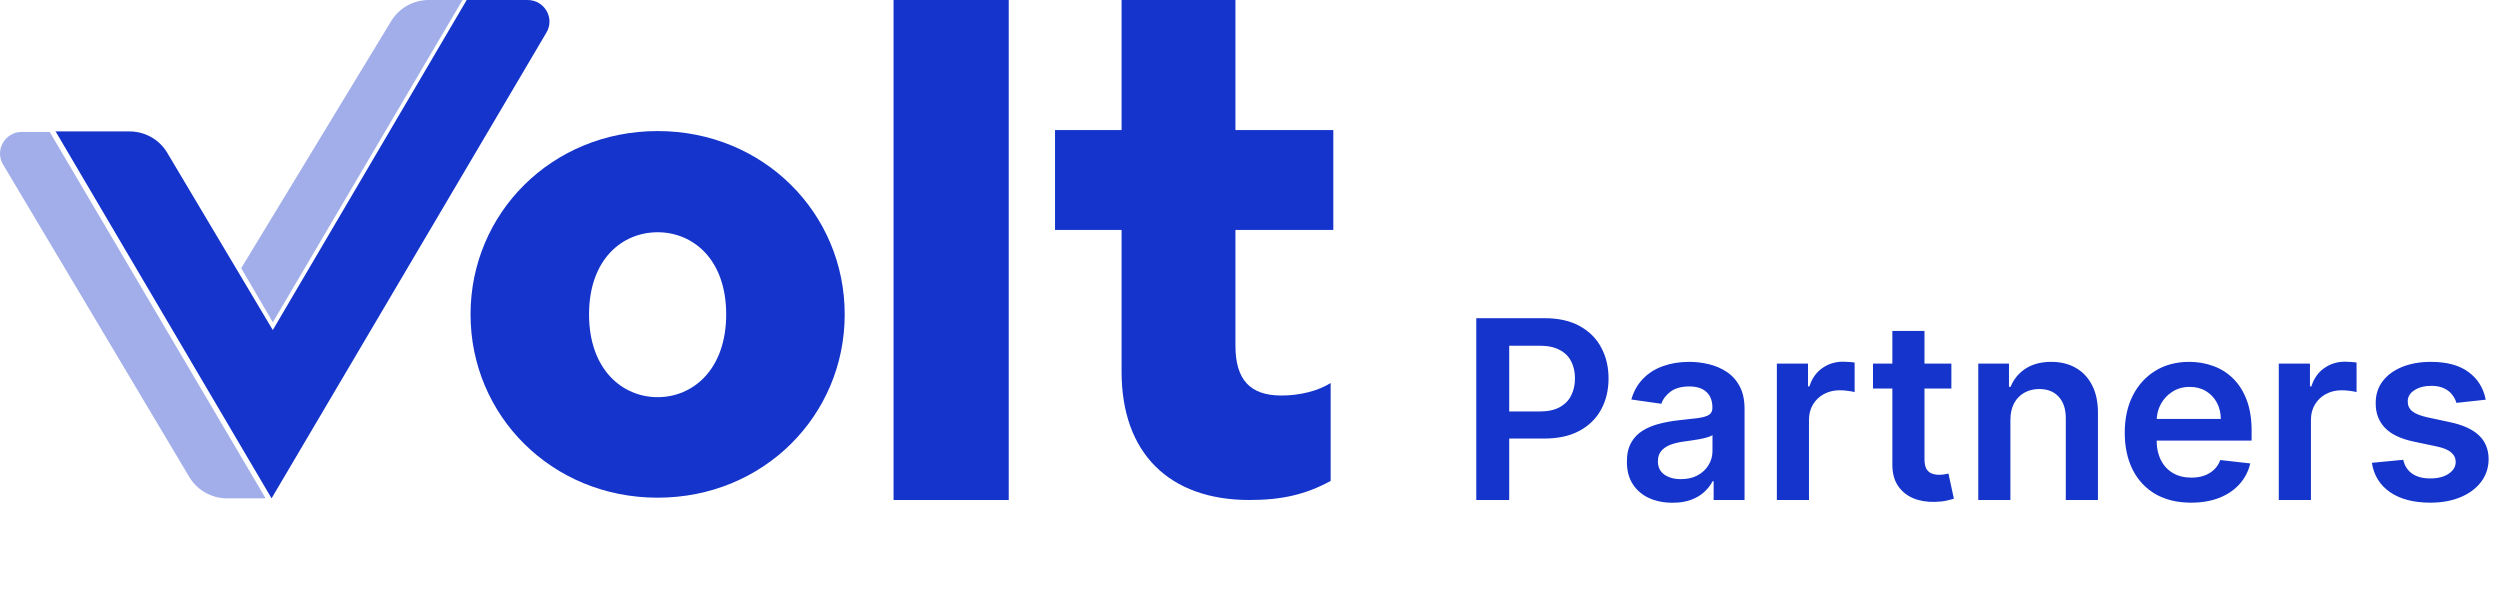 <svg width="120" height="29" viewBox="0 0 120 29" fill="none" xmlns="http://www.w3.org/2000/svg">
<path fill-rule="evenodd" clip-rule="evenodd" d="M26.231 1.559C26.639 0.868 26.133 0 25.323 0H22.402L13.094 15.842L8.026 7.331C7.649 6.697 6.96 6.308 6.215 6.308H2.669L13.035 23.92L26.231 1.559Z" fill="#1434CB"/>
<path fill-rule="evenodd" clip-rule="evenodd" d="M11.578 12.873L18.779 1.008C19.158 0.383 19.843 0 20.581 0H22.201L13.097 15.469L11.578 12.873Z" fill="#A1AEEA"/>
<path fill-rule="evenodd" clip-rule="evenodd" d="M12.75 23.92L2.386 6.332H1.052C0.24 6.332 -0.265 7.204 0.147 7.895L9.088 22.898C9.465 23.531 10.154 23.92 10.899 23.92H12.75Z" fill="#A1AEEA"/>
<path d="M48.419 24V0H42.891V24H48.419Z" fill="#1434CB"/>
<path d="M63.871 18.386C63.264 18.765 62.401 18.985 61.506 18.985C60.004 18.985 59.301 18.228 59.301 16.588V11.037H63.999V6.244H59.301V0H53.836V6.244H50.641V11.037H53.836V17.85C53.836 21.729 56.105 24 59.972 24C61.506 24 62.656 23.747 63.871 23.085V18.386Z" fill="#1434CB"/>
<path d="M31.566 23.889C36.647 23.889 40.546 19.947 40.546 15.09C40.546 10.233 36.647 6.291 31.566 6.291C26.485 6.291 22.586 10.233 22.586 15.09C22.586 19.947 26.485 23.889 31.566 23.889ZM31.566 19.064C29.872 19.064 28.274 17.739 28.274 15.09C28.274 12.441 29.872 11.148 31.566 11.148C33.26 11.148 34.857 12.441 34.857 15.09C34.857 17.739 33.26 19.064 31.566 19.064Z" fill="#1434CB"/>
<path d="M70.861 24V15.273H74.133C74.804 15.273 75.367 15.398 75.821 15.648C76.278 15.898 76.624 16.241 76.856 16.679C77.092 17.114 77.21 17.608 77.21 18.162C77.21 18.722 77.092 19.219 76.856 19.653C76.621 20.088 76.273 20.43 75.812 20.68C75.352 20.928 74.785 21.051 74.112 21.051H71.943V19.751H73.899C74.291 19.751 74.612 19.683 74.862 19.547C75.112 19.41 75.297 19.223 75.416 18.984C75.538 18.746 75.599 18.472 75.599 18.162C75.599 17.852 75.538 17.579 75.416 17.344C75.297 17.108 75.111 16.925 74.858 16.794C74.608 16.66 74.285 16.594 73.891 16.594H72.442V24H70.861ZM80.282 24.132C79.867 24.132 79.493 24.058 79.161 23.91C78.831 23.76 78.57 23.538 78.377 23.246C78.186 22.953 78.091 22.592 78.091 22.163C78.091 21.794 78.159 21.489 78.296 21.247C78.432 21.006 78.618 20.812 78.854 20.668C79.09 20.523 79.356 20.413 79.651 20.34C79.949 20.263 80.257 20.207 80.576 20.173C80.959 20.134 81.27 20.098 81.509 20.067C81.748 20.033 81.921 19.982 82.029 19.913C82.14 19.842 82.195 19.733 82.195 19.585V19.56C82.195 19.239 82.1 18.99 81.909 18.814C81.719 18.638 81.445 18.55 81.087 18.55C80.709 18.55 80.409 18.632 80.188 18.797C79.969 18.962 79.821 19.156 79.745 19.381L78.304 19.176C78.418 18.778 78.606 18.446 78.867 18.179C79.128 17.909 79.448 17.707 79.826 17.574C80.204 17.438 80.621 17.369 81.079 17.369C81.394 17.369 81.708 17.406 82.02 17.48C82.333 17.554 82.618 17.676 82.877 17.847C83.135 18.014 83.343 18.243 83.499 18.533C83.658 18.822 83.738 19.185 83.738 19.619V24H82.255V23.101H82.204C82.11 23.283 81.978 23.453 81.807 23.612C81.64 23.768 81.428 23.895 81.172 23.991C80.919 24.085 80.623 24.132 80.282 24.132ZM80.682 22.999C80.992 22.999 81.26 22.938 81.488 22.815C81.715 22.69 81.89 22.526 82.012 22.321C82.137 22.116 82.199 21.893 82.199 21.652V20.881C82.151 20.921 82.069 20.957 81.952 20.991C81.838 21.026 81.711 21.055 81.569 21.081C81.427 21.107 81.286 21.129 81.147 21.149C81.007 21.169 80.887 21.186 80.784 21.2C80.554 21.232 80.348 21.283 80.166 21.354C79.985 21.425 79.841 21.524 79.736 21.652C79.631 21.777 79.579 21.939 79.579 22.138C79.579 22.422 79.682 22.636 79.89 22.781C80.097 22.926 80.361 22.999 80.682 22.999ZM85.289 24V17.454H86.784V18.546H86.853C86.972 18.168 87.177 17.876 87.466 17.672C87.759 17.465 88.093 17.361 88.468 17.361C88.553 17.361 88.648 17.365 88.753 17.374C88.861 17.379 88.951 17.389 89.022 17.403V18.822C88.956 18.8 88.853 18.78 88.711 18.763C88.571 18.743 88.436 18.733 88.306 18.733C88.025 18.733 87.772 18.794 87.547 18.916C87.326 19.035 87.151 19.202 87.023 19.415C86.895 19.628 86.831 19.874 86.831 20.152V24H85.289ZM93.666 17.454V18.648H89.904V17.454H93.666ZM90.833 15.886H92.375V22.031C92.375 22.239 92.407 22.398 92.469 22.509C92.534 22.616 92.62 22.69 92.725 22.73C92.83 22.77 92.946 22.79 93.074 22.79C93.171 22.79 93.259 22.783 93.338 22.768C93.421 22.754 93.483 22.741 93.526 22.73L93.786 23.936C93.704 23.965 93.586 23.996 93.432 24.03C93.282 24.064 93.097 24.084 92.878 24.09C92.492 24.101 92.144 24.043 91.834 23.915C91.525 23.784 91.279 23.582 91.097 23.31C90.918 23.037 90.83 22.696 90.833 22.287V15.886ZM96.499 20.165V24H94.957V17.454H96.431V18.567H96.508C96.658 18.2 96.898 17.909 97.228 17.693C97.56 17.477 97.971 17.369 98.46 17.369C98.911 17.369 99.305 17.466 99.64 17.659C99.978 17.852 100.239 18.132 100.424 18.499C100.612 18.865 100.704 19.31 100.701 19.832V24H99.158V20.071C99.158 19.634 99.045 19.291 98.817 19.044C98.593 18.797 98.282 18.673 97.884 18.673C97.614 18.673 97.374 18.733 97.164 18.852C96.957 18.969 96.793 19.138 96.674 19.359C96.558 19.581 96.499 19.849 96.499 20.165ZM105.167 24.128C104.511 24.128 103.944 23.991 103.467 23.719C102.992 23.443 102.627 23.054 102.371 22.551C102.116 22.046 101.988 21.45 101.988 20.766C101.988 20.092 102.116 19.501 102.371 18.993C102.63 18.482 102.991 18.084 103.454 17.8C103.917 17.513 104.461 17.369 105.086 17.369C105.489 17.369 105.87 17.435 106.228 17.565C106.589 17.693 106.907 17.892 107.183 18.162C107.461 18.432 107.68 18.776 107.839 19.193C107.998 19.608 108.077 20.102 108.077 20.676V21.149H102.712V20.109H106.599C106.596 19.814 106.532 19.551 106.407 19.321C106.282 19.088 106.107 18.905 105.883 18.771C105.661 18.638 105.403 18.571 105.107 18.571C104.792 18.571 104.515 18.648 104.276 18.801C104.038 18.952 103.852 19.151 103.718 19.398C103.587 19.642 103.521 19.91 103.518 20.203V21.111C103.518 21.491 103.587 21.818 103.727 22.091C103.866 22.361 104.06 22.568 104.31 22.713C104.56 22.855 104.853 22.926 105.188 22.926C105.413 22.926 105.616 22.895 105.798 22.832C105.979 22.767 106.137 22.672 106.271 22.547C106.404 22.422 106.505 22.267 106.573 22.082L108.013 22.244C107.923 22.625 107.749 22.957 107.494 23.241C107.241 23.523 106.917 23.741 106.522 23.898C106.127 24.051 105.675 24.128 105.167 24.128ZM109.382 24V17.454H110.878V18.546H110.946C111.066 18.168 111.27 17.876 111.56 17.672C111.853 17.465 112.186 17.361 112.561 17.361C112.647 17.361 112.742 17.365 112.847 17.374C112.955 17.379 113.044 17.389 113.115 17.403V18.822C113.05 18.8 112.946 18.78 112.804 18.763C112.665 18.743 112.53 18.733 112.4 18.733C112.118 18.733 111.865 18.794 111.641 18.916C111.419 19.035 111.245 19.202 111.117 19.415C110.989 19.628 110.925 19.874 110.925 20.152V24H109.382ZM119.314 19.185L117.907 19.338C117.868 19.196 117.798 19.062 117.699 18.938C117.602 18.812 117.471 18.712 117.306 18.635C117.142 18.558 116.94 18.52 116.701 18.52C116.38 18.52 116.11 18.59 115.892 18.729C115.676 18.868 115.569 19.048 115.572 19.27C115.569 19.46 115.639 19.615 115.781 19.734C115.926 19.854 116.164 19.952 116.497 20.028L117.613 20.267C118.233 20.401 118.693 20.612 118.994 20.902C119.298 21.192 119.451 21.571 119.454 22.04C119.451 22.452 119.331 22.815 119.092 23.131C118.856 23.443 118.528 23.688 118.108 23.864C117.687 24.04 117.204 24.128 116.659 24.128C115.858 24.128 115.213 23.96 114.724 23.625C114.235 23.287 113.944 22.817 113.85 22.215L115.355 22.07C115.423 22.365 115.568 22.588 115.789 22.739C116.011 22.889 116.299 22.965 116.654 22.965C117.021 22.965 117.315 22.889 117.537 22.739C117.761 22.588 117.873 22.402 117.873 22.18C117.873 21.993 117.801 21.838 117.656 21.716C117.514 21.594 117.292 21.5 116.991 21.435L115.875 21.2C115.247 21.07 114.782 20.849 114.481 20.54C114.18 20.227 114.031 19.832 114.034 19.355C114.031 18.952 114.14 18.602 114.362 18.307C114.586 18.009 114.897 17.778 115.295 17.616C115.696 17.452 116.157 17.369 116.68 17.369C117.447 17.369 118.051 17.533 118.491 17.859C118.934 18.186 119.208 18.628 119.314 19.185Z" fill="#1434CB"/>
</svg>
